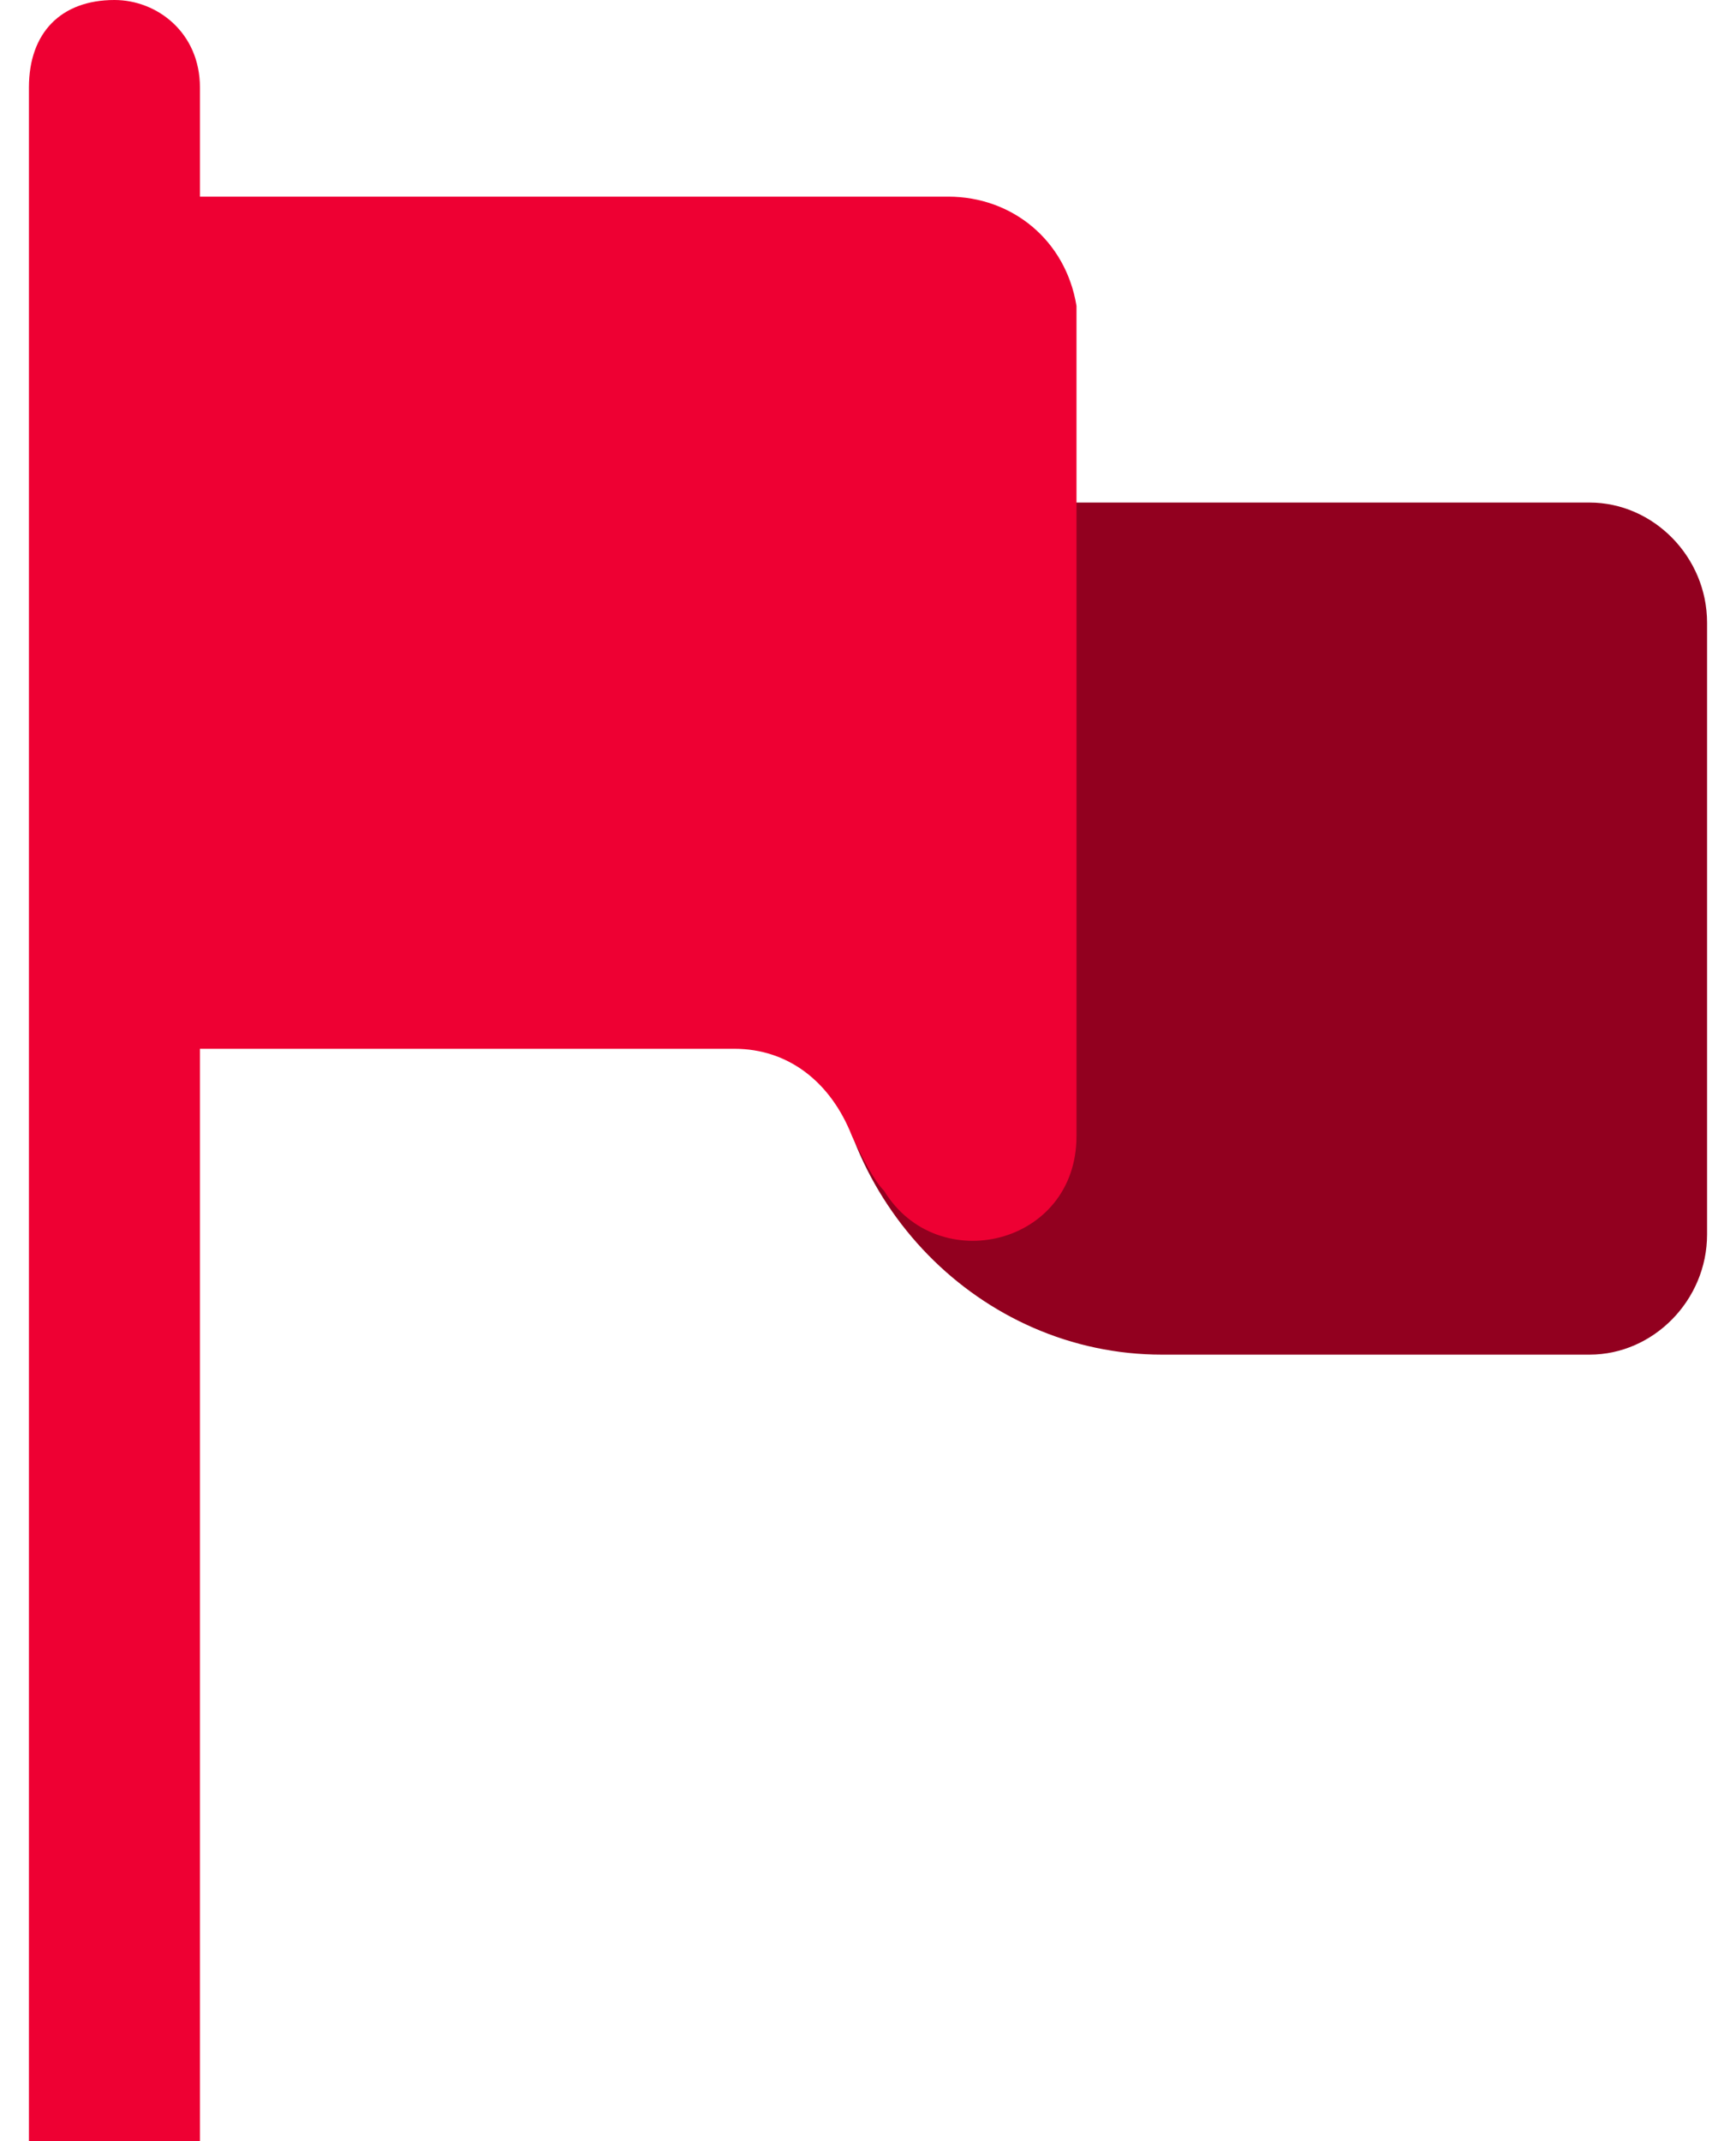 <svg width="30" height="37" viewBox="0 0 30 37" fill="none" xmlns="http://www.w3.org/2000/svg">
<g clip-path="url(#clip0)">
<path d="M27.468 23.408H20.08C16.939 23.408 14.354 20.765 14.354 17.556V8.684H27.468C28.576 8.684 29.5 9.627 29.5 10.76V21.332C29.5 22.464 28.576 23.408 27.468 23.408Z" fill="#92001F"/>
<path d="M3.271 37H0.5V1.51C0.5 0.566 1.054 0 1.978 0C2.717 0 3.455 0.566 3.455 1.51V37H3.271Z" fill="#EE0033"/>
<path d="M16.386 3.398H3.271V18.123H12.692C13.615 18.123 14.354 18.689 14.724 19.633C14.908 20.011 15.093 20.388 15.278 20.577C16.201 22.087 18.603 21.521 18.603 19.633C18.603 17.745 18.603 15.858 18.603 15.858V12.082V5.286C18.418 4.154 17.494 3.398 16.386 3.398Z" fill="#EE0033"/>
</g>
<defs>
<clipPath id="clip0">
<rect width="29" height="37" fill="white" transform="translate(0.5)"/>
</clipPath>
</defs>
</svg>
